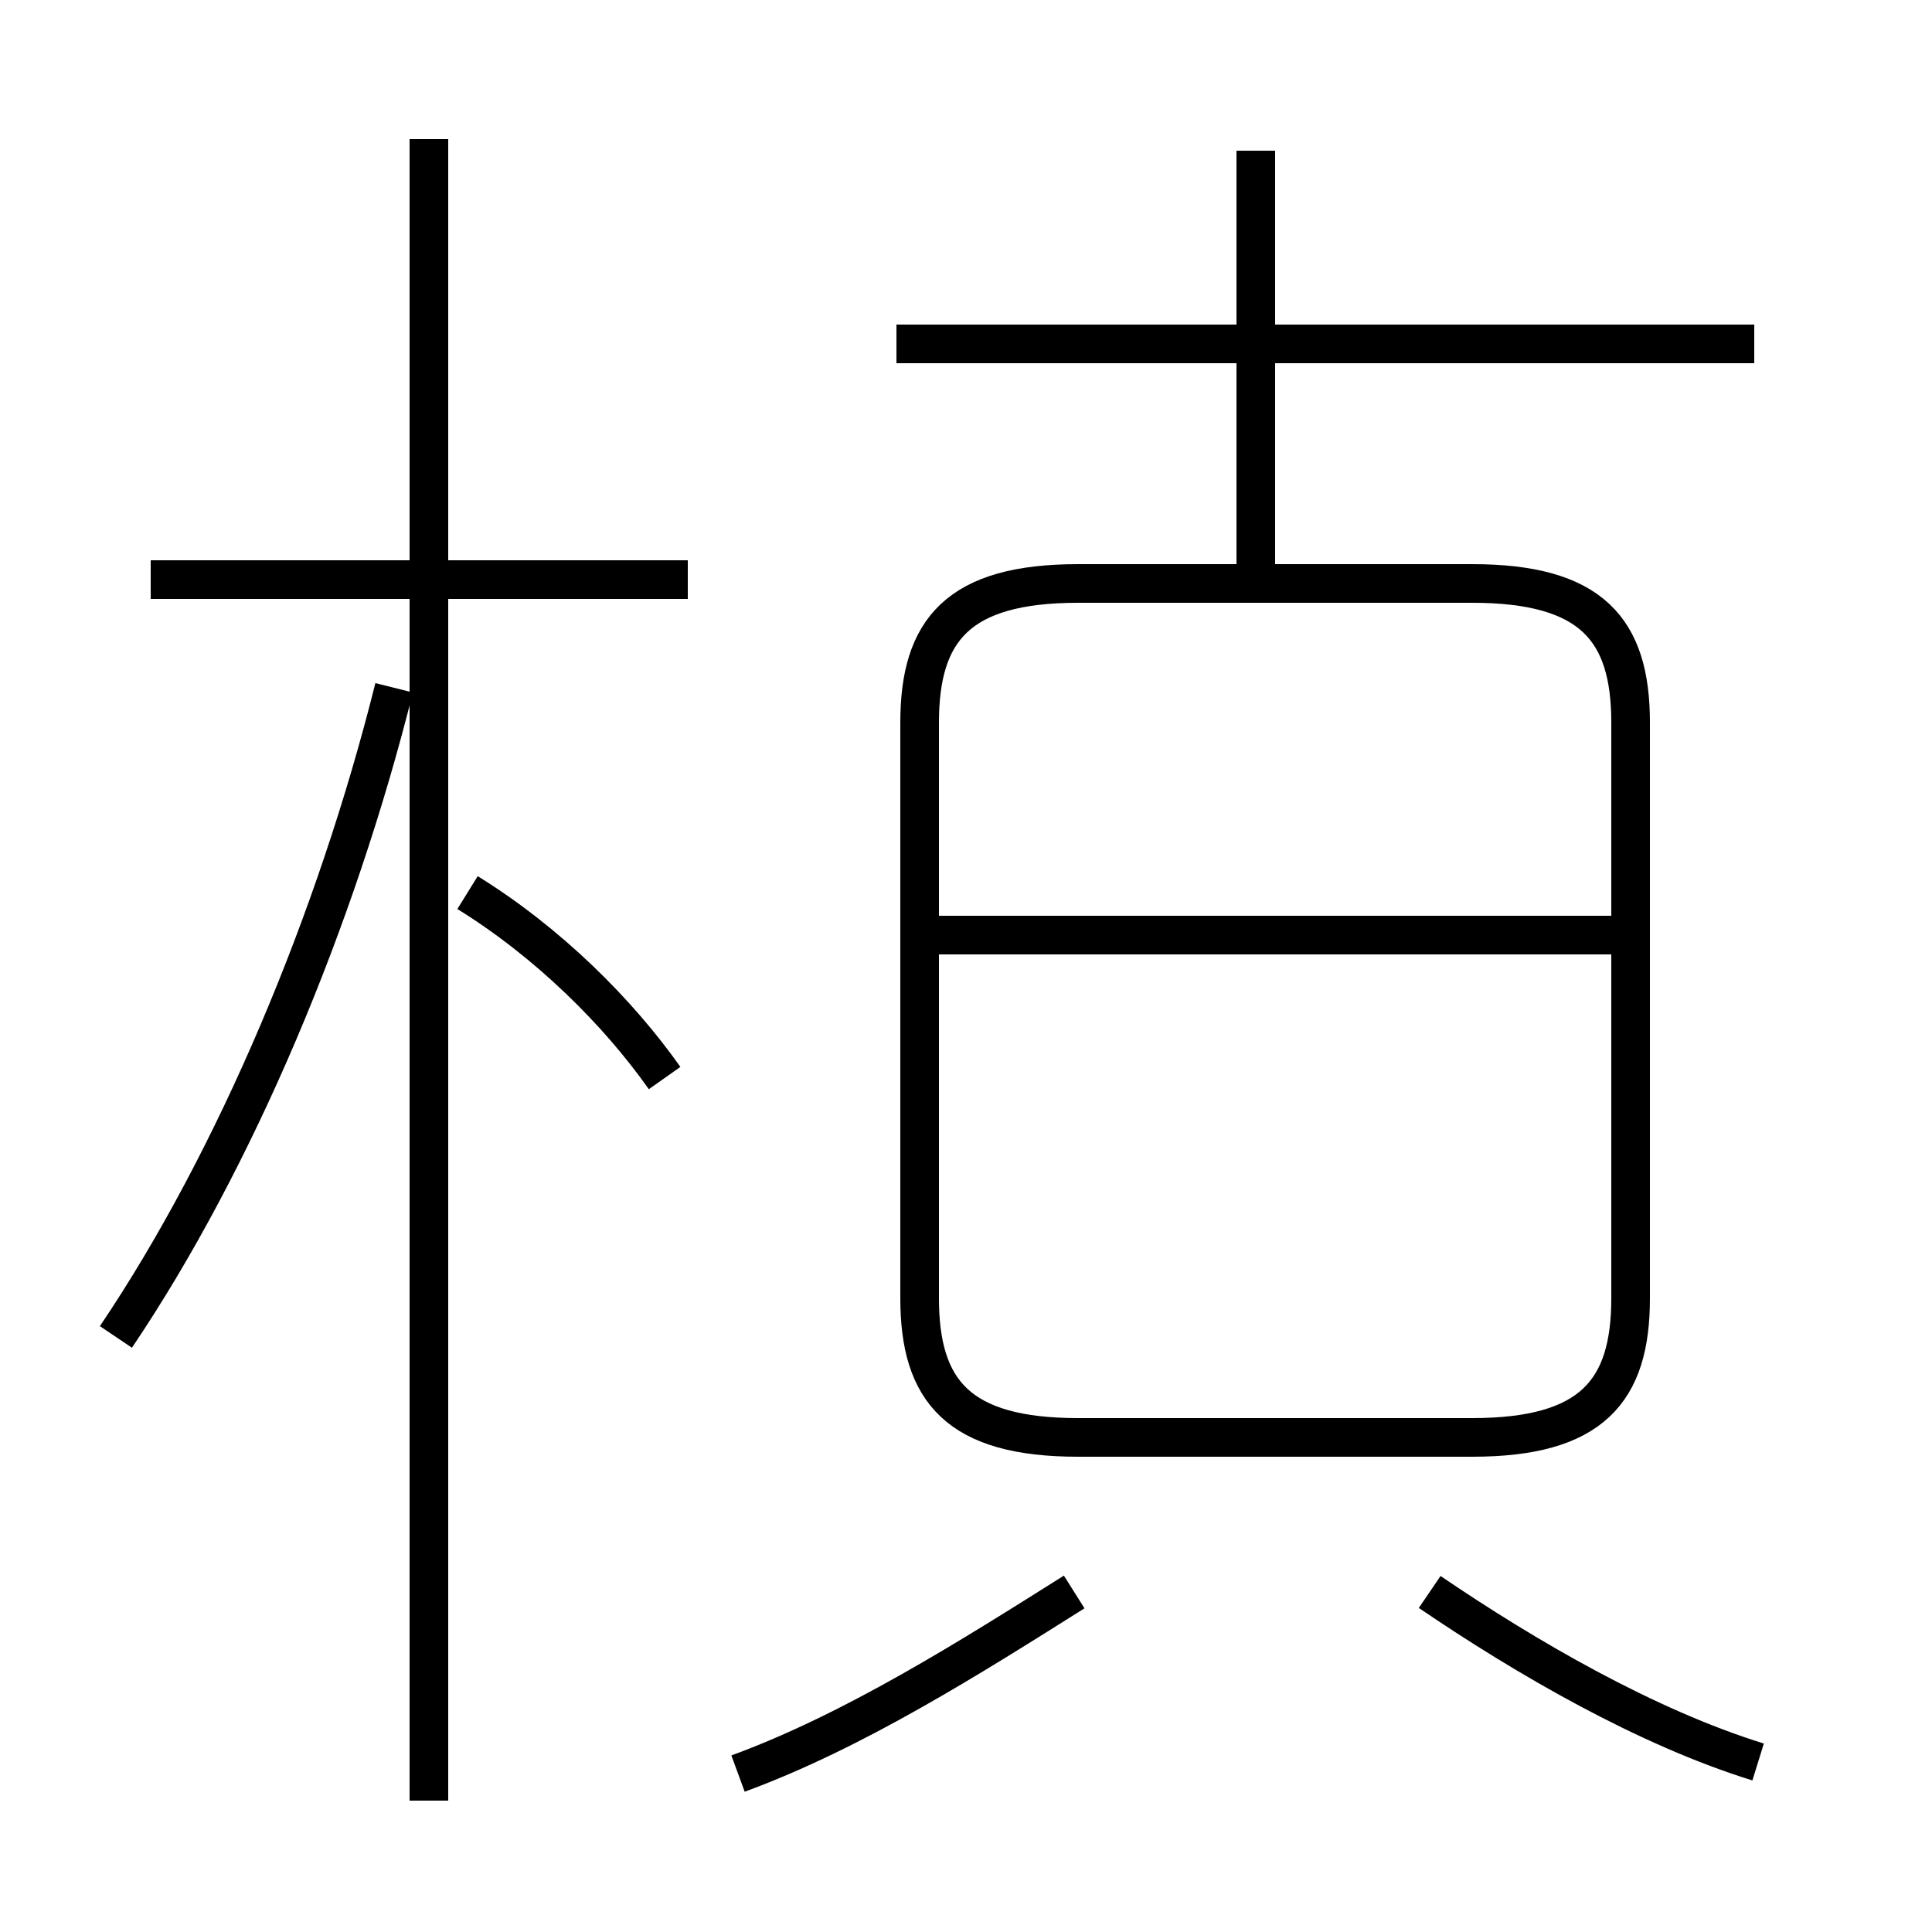 <?xml version='1.0' encoding='utf8'?>
<svg viewBox="0.0 -44.0 50.0 50.0" version="1.1" xmlns="http://www.w3.org/2000/svg">
<rect x="0.0" y="-44.0" width="50.0" height="50.0" fill="#808080" stroke="none"/>
<rect x="-1000" y="-1000" width="2000" height="2000" stroke="white" fill="white"/>
<g style="fill:none; stroke:#000000;  stroke-width:1">
<path d="M 3.0 9.4 C 6.1 14.0 8.7 20.2 10.2 26.2 M 17.8 29.0 L 3.9 29.0 M 11.1 -2.6 L 11.1 40.4 M 17.2 16.1 C 16.0 17.8 14.2 19.6 12.1 20.9 M 19.1 -1.9 C 22.1 -0.8 25.1 1.1 27.8 2.8 M 32.5 29.2 L 32.5 40.1 M 45.4 35.1 L 23.2 35.1 M 28.0 6.8 L 38.1 6.8 C 41.2 6.8 42.2 8.0 42.2 10.4 L 42.2 25.3 C 42.2 27.7 41.2 28.9 38.1 28.9 L 27.9 28.9 C 24.8 28.9 23.8 27.7 23.8 25.3 L 23.8 10.4 C 23.8 8.0 24.8 6.8 27.9 6.8 Z M 42.0 19.8 L 23.9 19.8 M 45.5 -1.6 C 42.6 -0.7 39.5 1.1 37.0 2.8" transform="scale(1, -1)" />
</g>
</svg>